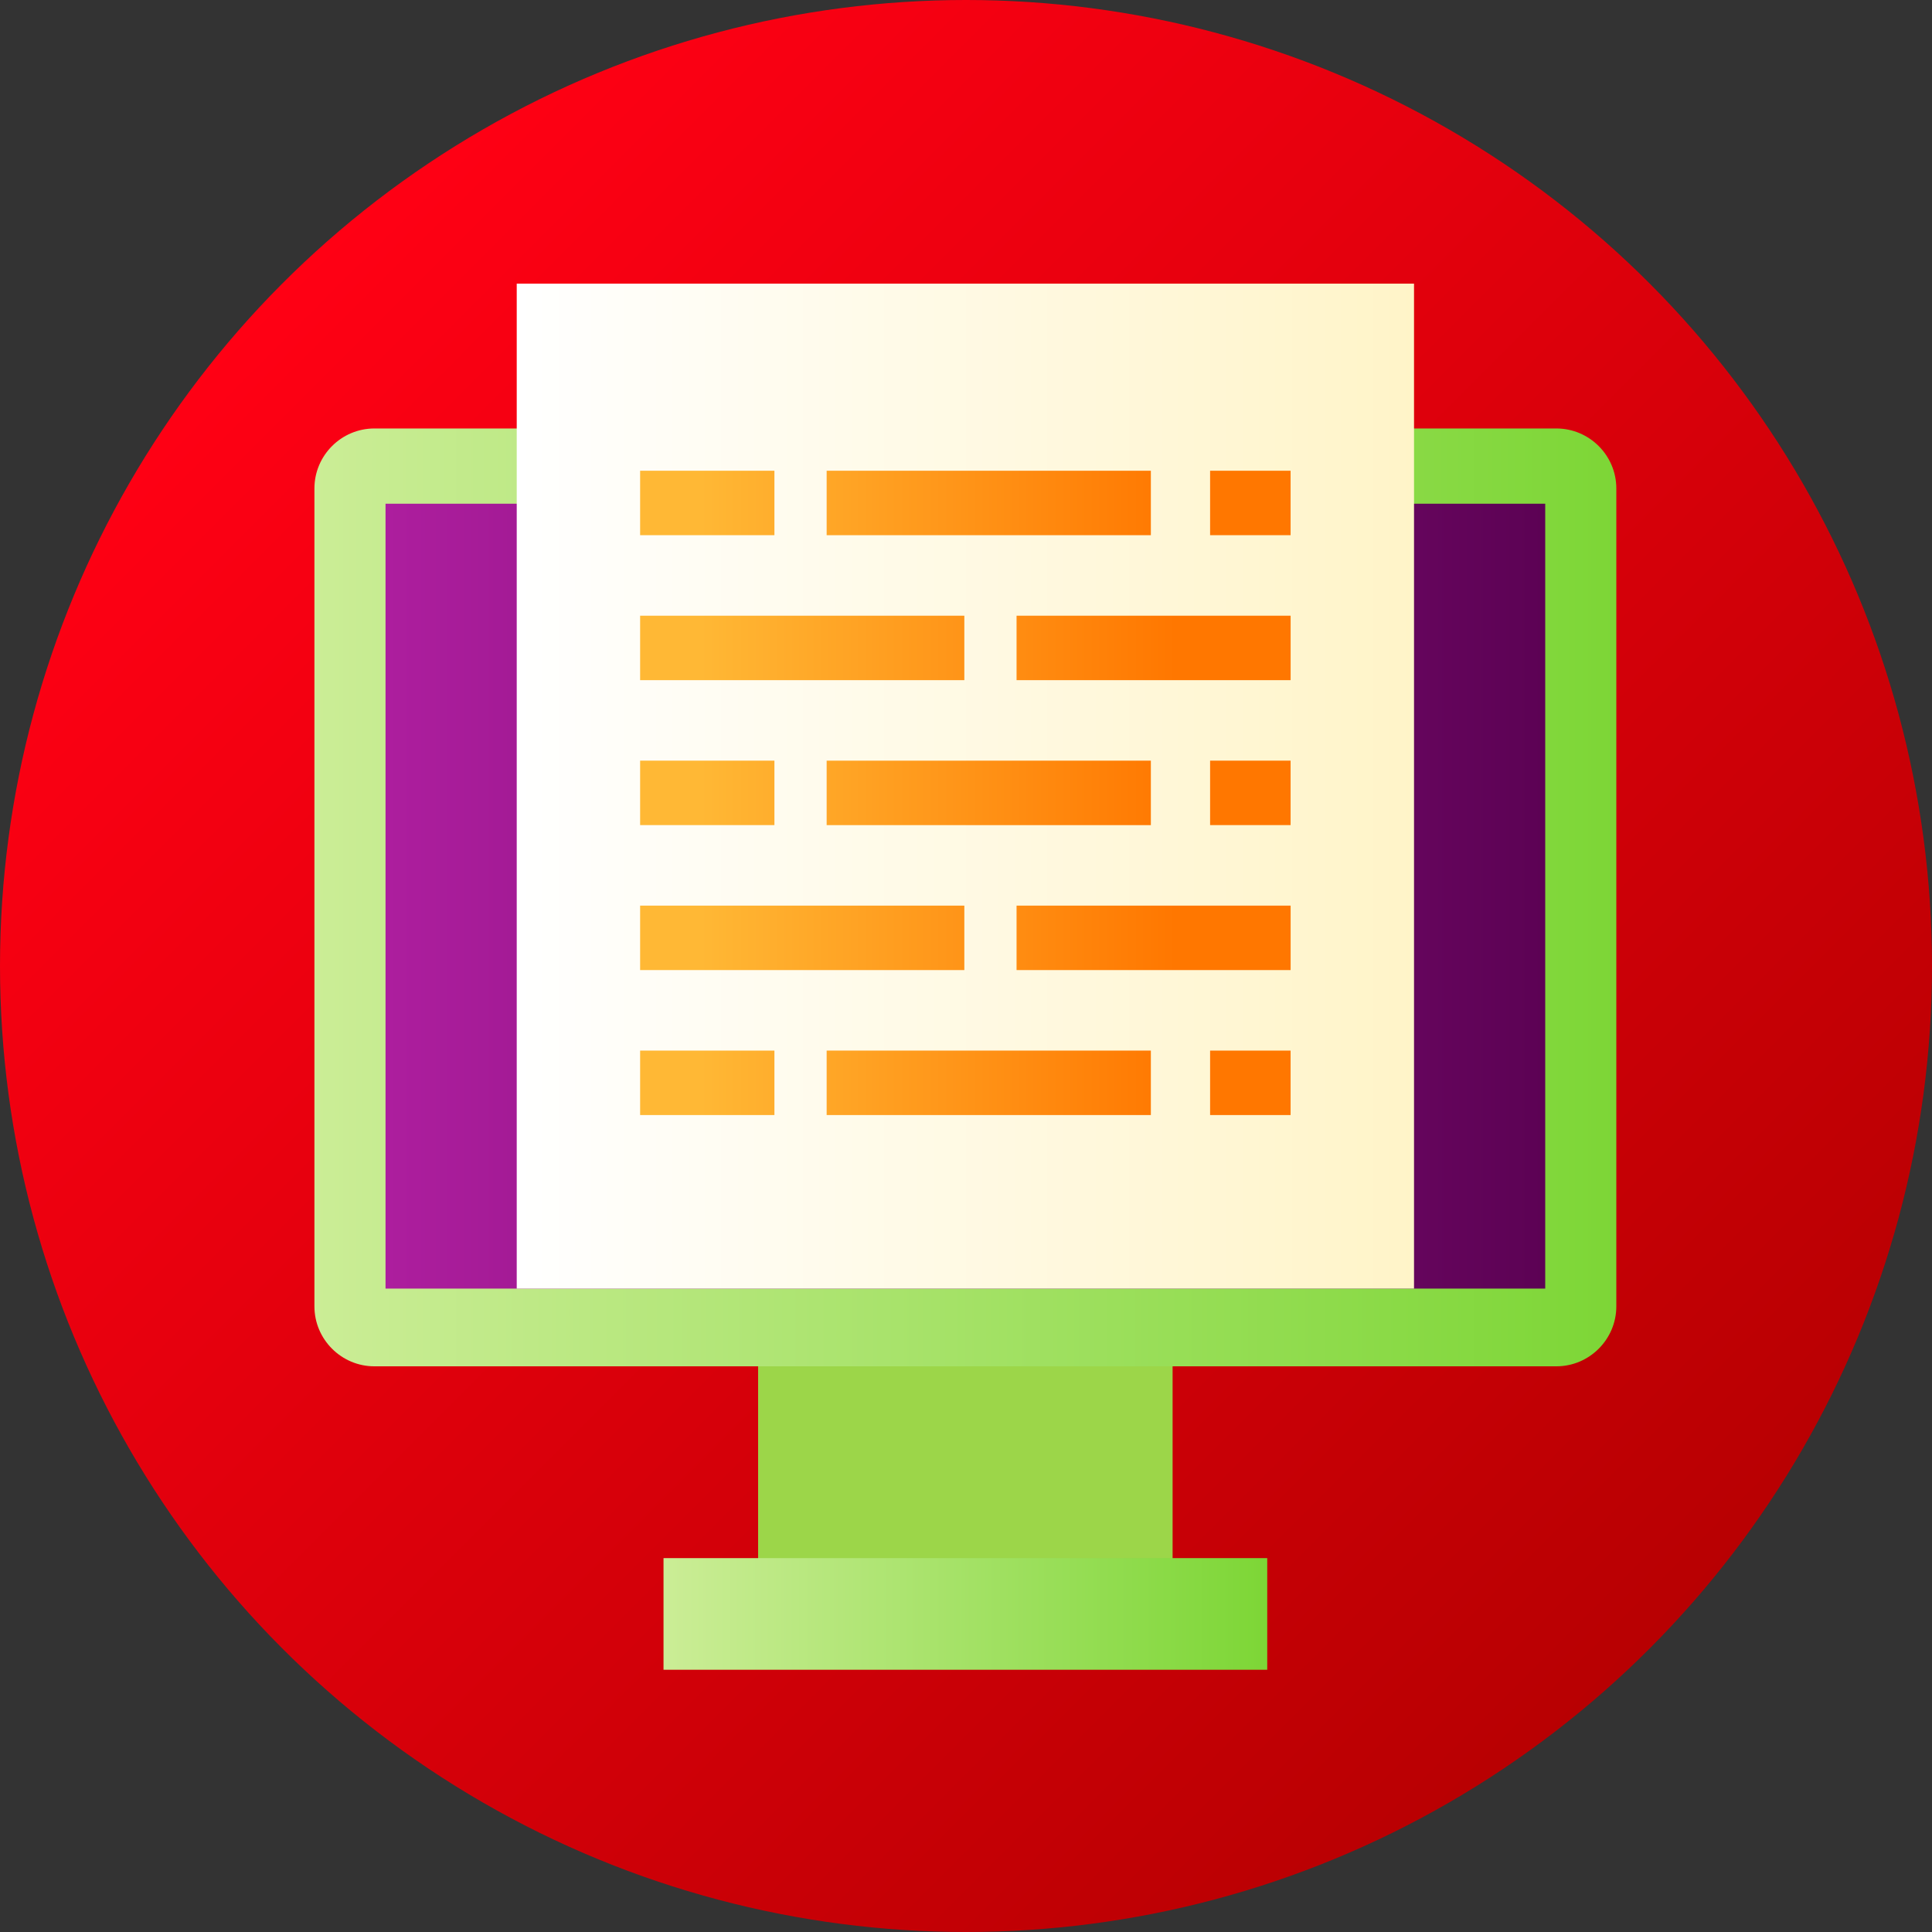 <!-- icon666.com - MILLIONS vector ICONS FREE --><svg version="1.1" id="Capa_1" xmlns="http://www.w3.org/2000/svg" xmlns:xlink="http://www.w3.org/1999/xlink" x="0px" y="0px" viewBox="0 0 512 512" style="enable-background:new 0 0 512 512;" xml:space="preserve"><rect x="0" y="0" width="512" height="512" fill="#333333" stroke="none"/><linearGradient id="SVGID_1_" gradientUnits="userSpaceOnUse" x1="74.981" y1="439.019" x2="437.019" y2="76.981" gradientTransform="matrix(1 0 0 -1 0 514)"><stop offset="0" style="stop-color:#FF0014"></stop><stop offset="1" style="stop-color:#B80002"></stop></linearGradient><circle style="fill:url(#SVGID_1_);" cx="256" cy="256" r="256"></circle><rect x="200.91" y="357.17" style="fill:#9CD649;" width="109.84" height="57.833"></rect><linearGradient id="SVGID_2_" gradientUnits="userSpaceOnUse" x1="175.84" y1="86.288" x2="335.83" y2="86.288" gradientTransform="matrix(1 0 0 -1 0 514)"><stop offset="0" style="stop-color:#CBED96"></stop><stop offset="1" style="stop-color:#7DD636"></stop></linearGradient><rect x="175.84" y="412.92" style="fill:url(#SVGID_2_);" width="159.99" height="29.583"></rect><linearGradient id="SVGID_3_" gradientUnits="userSpaceOnUse" x1="83.326" y1="276.181" x2="428.341" y2="276.181" gradientTransform="matrix(1 0 0 -1 0 514)"><stop offset="0" style="stop-color:#CBED96"></stop><stop offset="1" style="stop-color:#7DD636"></stop></linearGradient><path style="fill:url(#SVGID_3_);" d="M412.46,362.088H99.207c-8.735,0-15.881-7.147-15.881-15.881V129.431 c0-8.735,7.147-15.881,15.881-15.881H412.46c8.735,0,15.881,7.146,15.881,15.881v216.776 C428.341,354.942,421.194,362.088,412.46,362.088z"></path><linearGradient id="SVGID_4_" gradientUnits="userSpaceOnUse" x1="102.17" y1="276.51" x2="409.5" y2="276.51" gradientTransform="matrix(1 0 0 -1 0 514)"><stop offset="0" style="stop-color:#AD1E9E"></stop><stop offset="1" style="stop-color:#5C0254"></stop></linearGradient><rect x="102.17" y="133.49" style="fill:url(#SVGID_4_);" width="307.33" height="208"></rect><linearGradient id="SVGID_5_" gradientUnits="userSpaceOnUse" x1="136.94" y1="305.67" x2="374.73" y2="305.67" gradientTransform="matrix(1 0 0 -1 0 514)"><stop offset="0.001" style="stop-color:#FFFFFF"></stop><stop offset="1" style="stop-color:#FFF4C8"></stop></linearGradient><rect x="136.94" y="75.17" style="fill:url(#SVGID_5_);" width="237.79" height="266.32"></rect><g><linearGradient id="SVGID_6_" gradientUnits="userSpaceOnUse" x1="185.67" y1="380.71" x2="325.5" y2="380.71" gradientTransform="matrix(1 0 0 -1 0 514)"><stop offset="0" style="stop-color:#FFB835"></stop><stop offset="0.901" style="stop-color:#FF7700"></stop></linearGradient><rect x="169.64" y="124.75" style="fill:url(#SVGID_6_);" width="35.59" height="17.08"></rect><linearGradient id="SVGID_7_" gradientUnits="userSpaceOnUse" x1="185.67" y1="380.71" x2="325.5" y2="380.71" gradientTransform="matrix(1 0 0 -1 0 514)"><stop offset="0" style="stop-color:#FFB835"></stop><stop offset="0.901" style="stop-color:#FF7700"></stop></linearGradient><rect x="320.69" y="124.75" style="fill:url(#SVGID_7_);" width="21.333" height="17.08"></rect><linearGradient id="SVGID_8_" gradientUnits="userSpaceOnUse" x1="185.67" y1="380.709" x2="325.5" y2="380.709" gradientTransform="matrix(1 0 0 -1 0 514)"><stop offset="0" style="stop-color:#FFB835"></stop><stop offset="0.901" style="stop-color:#FF7700"></stop></linearGradient><polygon style="fill:url(#SVGID_8_);" points="304.986,141.83 304.99,141.83 304.99,124.75 304.986,124.75 256,124.75 219.071,124.75 219.071,141.833 304.986,141.833 "></polygon><linearGradient id="SVGID_9_" gradientUnits="userSpaceOnUse" x1="185.67" y1="342.29" x2="325.5" y2="342.29" gradientTransform="matrix(1 0 0 -1 0 514)"><stop offset="0" style="stop-color:#FFB835"></stop><stop offset="0.901" style="stop-color:#FF7700"></stop></linearGradient><rect x="269.4" y="163.17" style="fill:url(#SVGID_9_);" width="72.63" height="17.08"></rect><linearGradient id="SVGID_10_" gradientUnits="userSpaceOnUse" x1="185.67" y1="342.29" x2="325.5" y2="342.29" gradientTransform="matrix(1 0 0 -1 0 514)"><stop offset="0" style="stop-color:#FFB835"></stop><stop offset="0.901" style="stop-color:#FF7700"></stop></linearGradient><rect x="169.64" y="163.17" style="fill:url(#SVGID_10_);" width="85.92" height="17.08"></rect><linearGradient id="SVGID_11_" gradientUnits="userSpaceOnUse" x1="185.67" y1="303.88" x2="325.5" y2="303.88" gradientTransform="matrix(1 0 0 -1 0 514)"><stop offset="0" style="stop-color:#FFB835"></stop><stop offset="0.901" style="stop-color:#FF7700"></stop></linearGradient><rect x="169.64" y="201.58" style="fill:url(#SVGID_11_);" width="35.59" height="17.08"></rect><linearGradient id="SVGID_12_" gradientUnits="userSpaceOnUse" x1="185.67" y1="303.88" x2="325.5" y2="303.88" gradientTransform="matrix(1 0 0 -1 0 514)"><stop offset="0" style="stop-color:#FFB835"></stop><stop offset="0.901" style="stop-color:#FF7700"></stop></linearGradient><rect x="320.69" y="201.58" style="fill:url(#SVGID_12_);" width="21.333" height="17.08"></rect><linearGradient id="SVGID_13_" gradientUnits="userSpaceOnUse" x1="185.67" y1="303.875" x2="325.5" y2="303.875" gradientTransform="matrix(1 0 0 -1 0 514)"><stop offset="0" style="stop-color:#FFB835"></stop><stop offset="0.901" style="stop-color:#FF7700"></stop></linearGradient><polygon style="fill:url(#SVGID_13_);" points="304.99,218.67 304.99,201.58 256,201.58 256,201.583 219.071,201.583 219.071,218.667 256,218.667 256,218.67 "></polygon><linearGradient id="SVGID_14_" gradientUnits="userSpaceOnUse" x1="185.67" y1="227.04" x2="325.5" y2="227.04" gradientTransform="matrix(1 0 0 -1 0 514)"><stop offset="0" style="stop-color:#FFB835"></stop><stop offset="0.901" style="stop-color:#FF7700"></stop></linearGradient><rect x="169.64" y="278.42" style="fill:url(#SVGID_14_);" width="35.59" height="17.08"></rect><linearGradient id="SVGID_15_" gradientUnits="userSpaceOnUse" x1="185.67" y1="227.04" x2="325.5" y2="227.04" gradientTransform="matrix(1 0 0 -1 0 514)"><stop offset="0" style="stop-color:#FFB835"></stop><stop offset="0.901" style="stop-color:#FF7700"></stop></linearGradient><rect x="320.69" y="278.42" style="fill:url(#SVGID_15_);" width="21.333" height="17.08"></rect><linearGradient id="SVGID_16_" gradientUnits="userSpaceOnUse" x1="185.67" y1="227.042" x2="325.5" y2="227.042" gradientTransform="matrix(1 0 0 -1 0 514)"><stop offset="0" style="stop-color:#FFB835"></stop><stop offset="0.901" style="stop-color:#FF7700"></stop></linearGradient><polygon style="fill:url(#SVGID_16_);" points="304.986,278.417 219.071,278.417 219.071,295.5 256,295.5 304.986,295.5 304.99,295.5 304.99,278.42 304.986,278.42 "></polygon><linearGradient id="SVGID_17_" gradientUnits="userSpaceOnUse" x1="185.67" y1="265.46" x2="325.5" y2="265.46" gradientTransform="matrix(1 0 0 -1 0 514)"><stop offset="0" style="stop-color:#FFB835"></stop><stop offset="0.901" style="stop-color:#FF7700"></stop></linearGradient><rect x="269.4" y="240" style="fill:url(#SVGID_17_);" width="72.63" height="17.08"></rect><linearGradient id="SVGID_18_" gradientUnits="userSpaceOnUse" x1="185.67" y1="265.46" x2="325.5" y2="265.46" gradientTransform="matrix(1 0 0 -1 0 514)"><stop offset="0" style="stop-color:#FFB835"></stop><stop offset="0.901" style="stop-color:#FF7700"></stop></linearGradient><rect x="169.64" y="240" style="fill:url(#SVGID_18_);" width="85.92" height="17.08"></rect></g></svg>